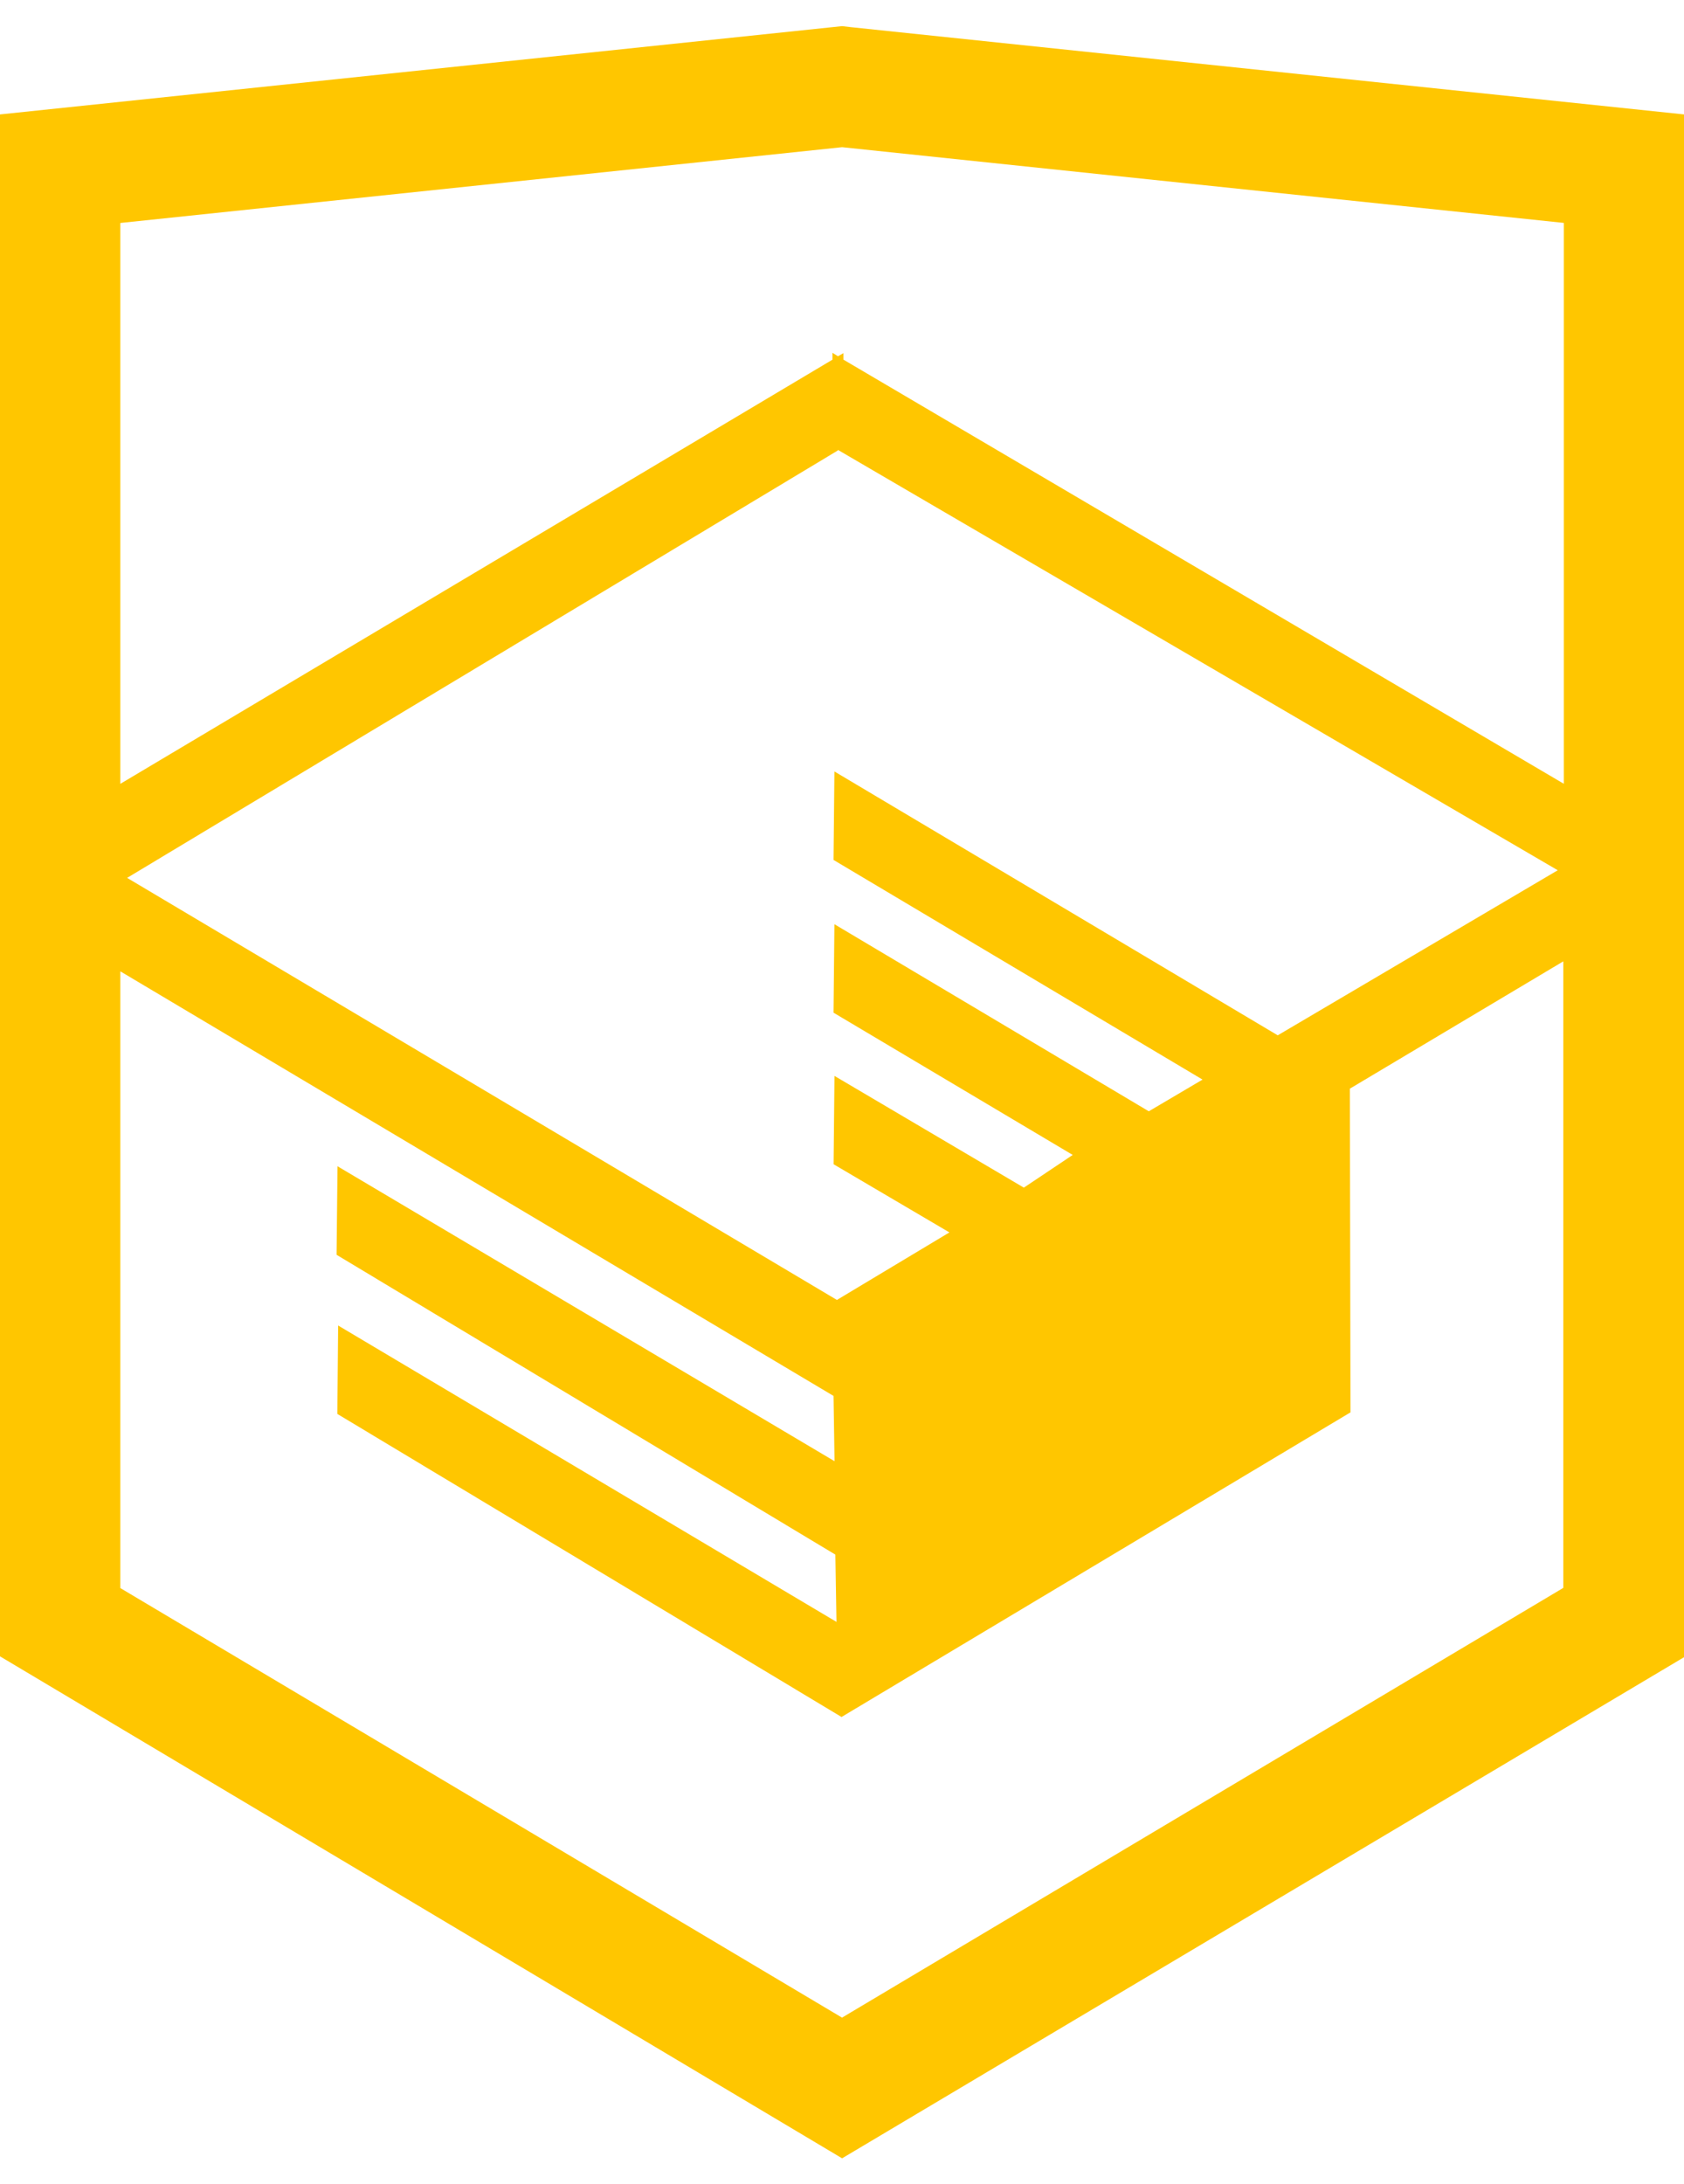 <svg xmlns="http://www.w3.org/2000/svg" width="27" height="35" viewBox="0 0 26.943 34.09"><path d="M13.62.017L13.472 0 0 1.412v24.66L13.473 34.1l13.472-8.015V1.412L13.62.017zm11.4 12.1L13.495 5.334l-.001-.104-.087.05-.088-.056v.11L1.925 12.118v-8.97l11.548-1.212L25.02 3.147v8.98zm-11.614-5.34L24.923 13.5l-4.48 2.64-7.093-4.22-.014 1.415 5.904 3.513-.86.507-5.03-2.992-.014 1.415 3.827 2.275-.782.523-3.03-1.787-.014 1.413 1.853 1.09-1.8 1.08-11.356-6.75 11.37-6.835zm-11.48 8.34l11.41 6.79.016 1.044L5.4 18.234l-.015 1.416 7.98 4.795.018 1.076-7.973-4.74-.013 1.414 8.067 4.847 8.143-4.872-.01-5.177 3.415-2.036v10.02L13.472 31.85 1.925 24.98v-9.852z" fill="#ffc600"/></svg>
